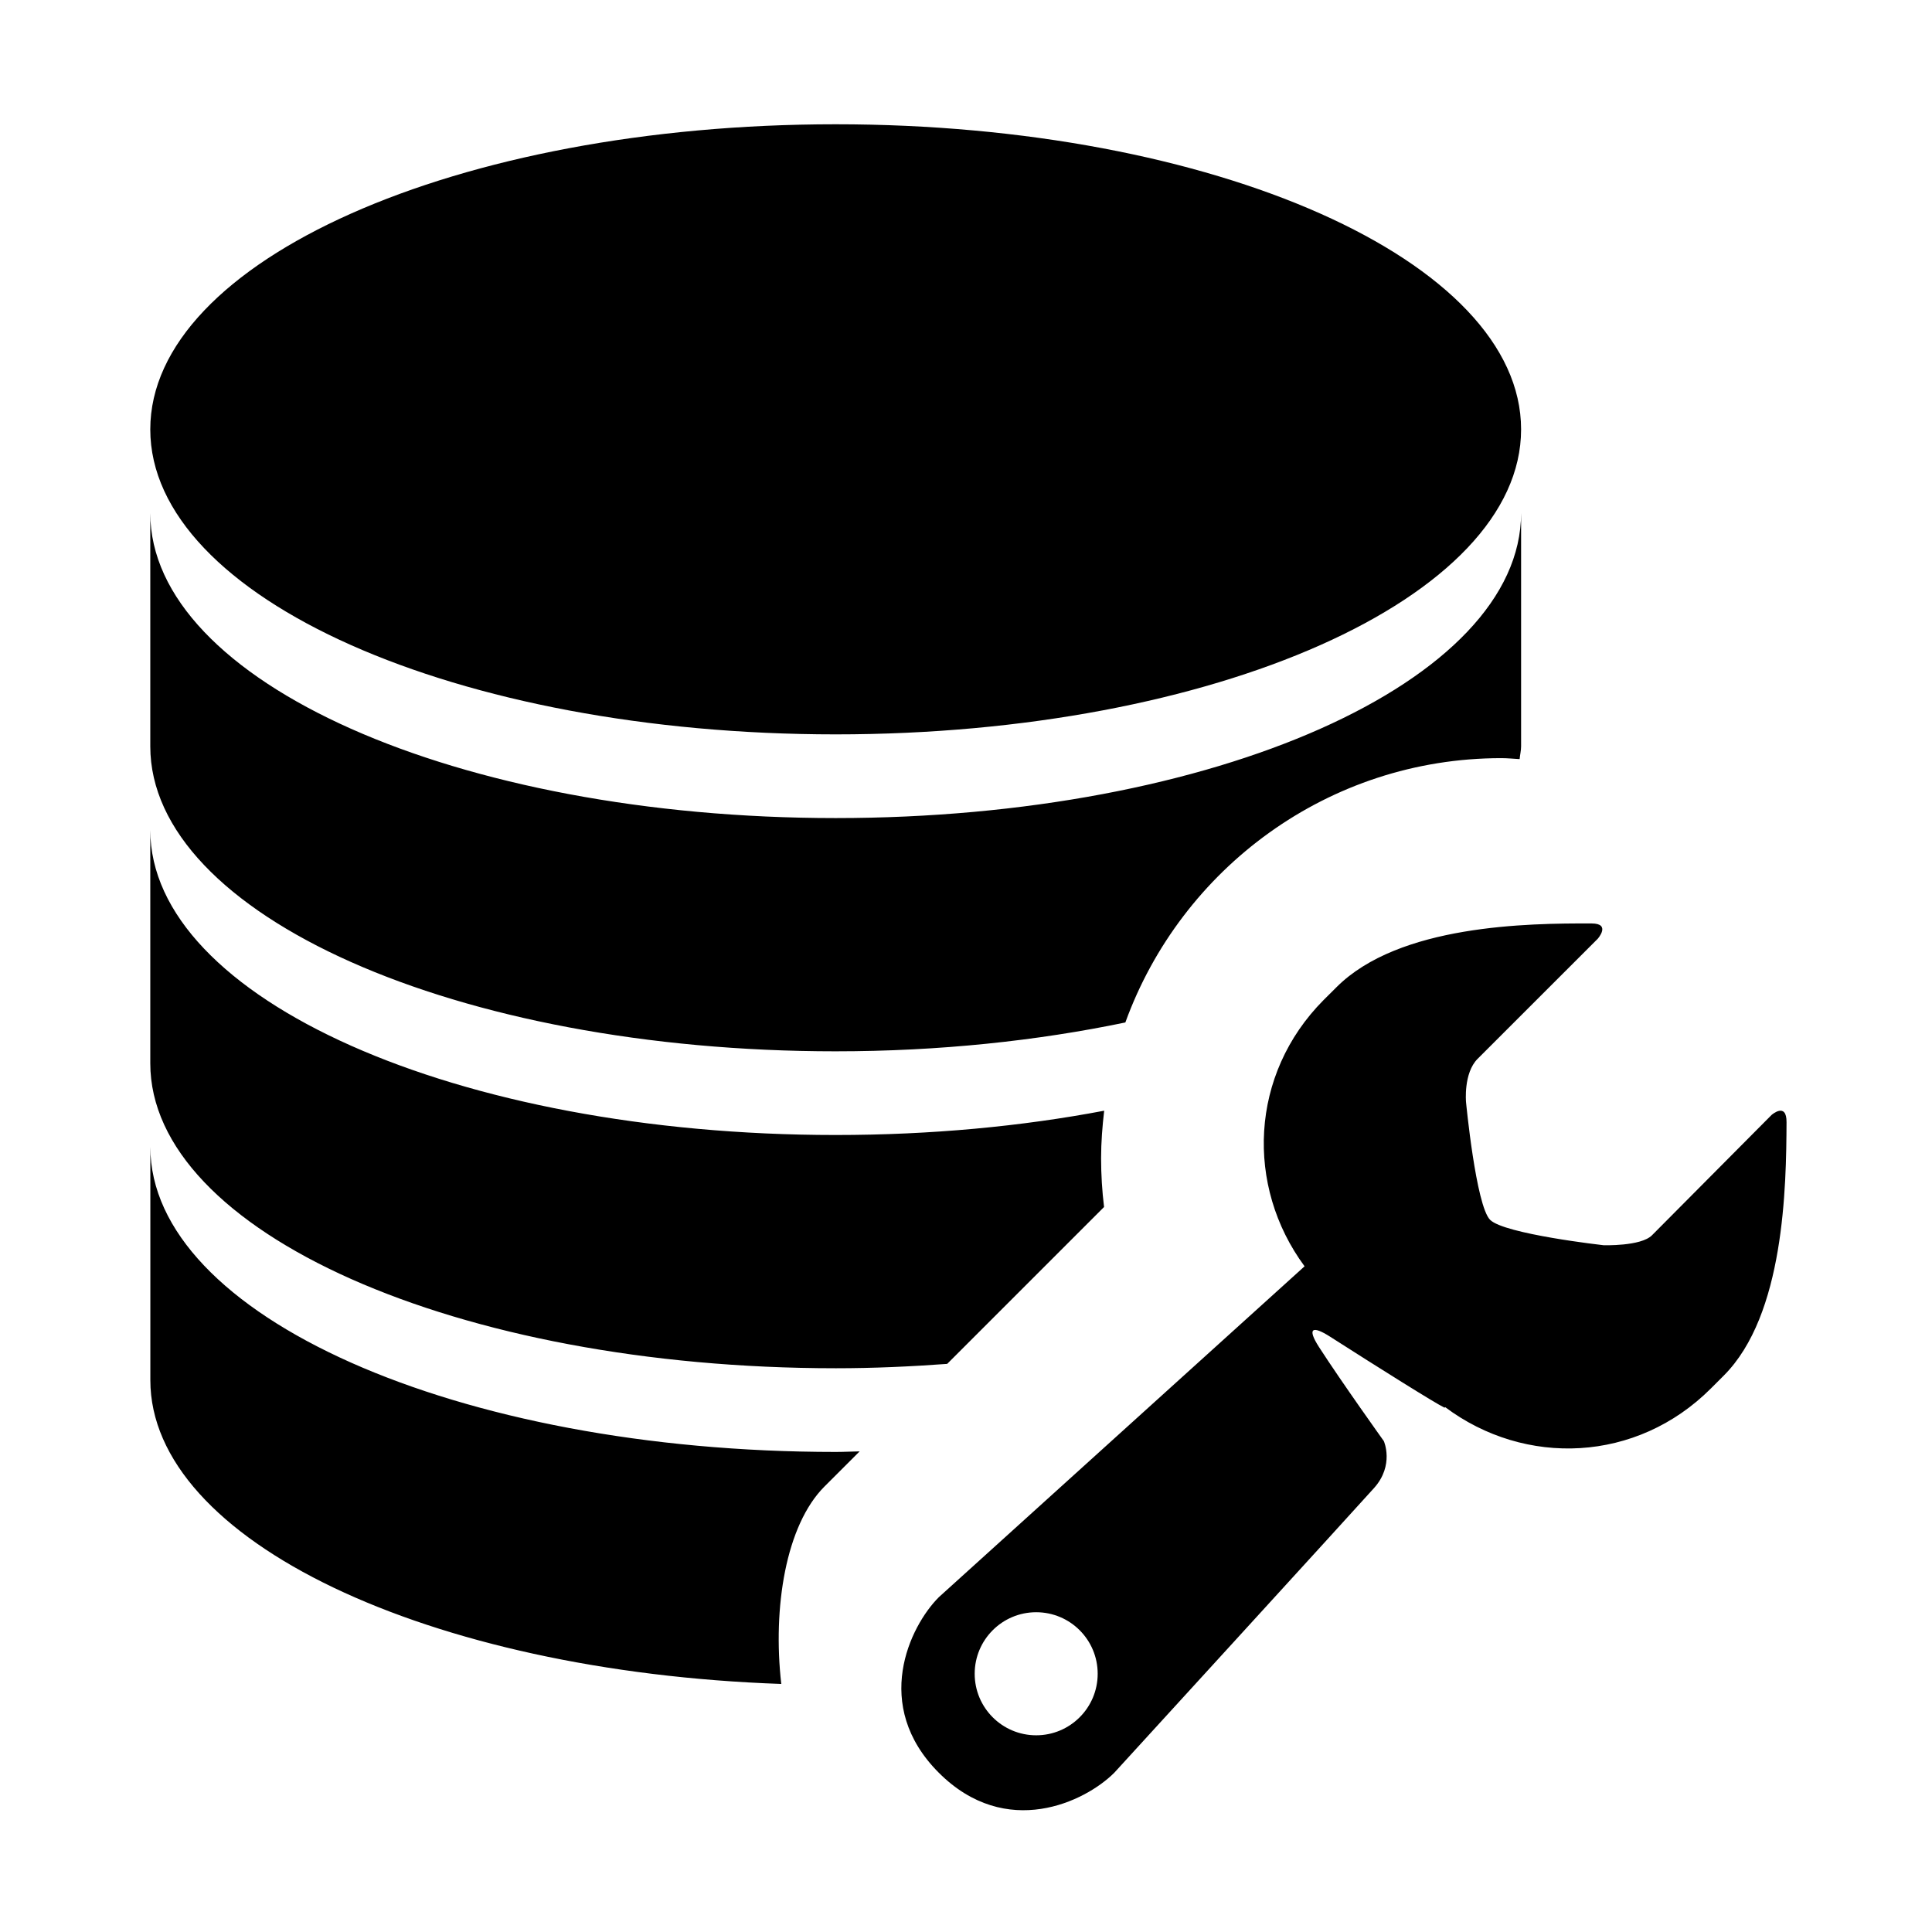 <?xml version="1.0" standalone="no"?><!DOCTYPE svg PUBLIC "-//W3C//DTD SVG 1.1//EN" "http://www.w3.org/Graphics/SVG/1.1/DTD/svg11.dtd"><svg t="1518491415383" class="icon" style="" viewBox="0 0 1024 1024" version="1.1" xmlns="http://www.w3.org/2000/svg" p-id="12208" xmlns:xlink="http://www.w3.org/1999/xlink" width="200" height="200"><defs><style type="text/css"></style></defs><path d="M938.987 590.929c0 0-57.53 57.908-63.42 63.813-5.903 5.905-25.688 5.25-25.688 5.25s-52.495-5.905-60.090-13.451c-7.529-7.579-12.765-62.42-12.765-62.42s-1.423-15.322 6.121-22.901c7.562-7.546 63.666-63.633 63.666-63.633s7.235-8.104-3.199-8.136c-33.681-0.131-102.119 0.623-135.255 33.794l-6.824 6.792c-39.152 39.387-41.495 98.575-10.081 141.128l-193.859 175.381c-15.404 15.42-35.696 57.35 0 93.047 35.696 35.696 77.608 15.404 92.995 0 0 0 126.856-138.783 137.702-150.922 10.857-12.139 5.166-24.869 5.166-24.869s-22.31-31.169-34.351-49.821c-6.545-10.187-3.444-11.467 5.838-5.528 25.624 16.388 55.532 35.171 60.717 37.665l0.288-0.32c42.396 31.759 101.549 29.488 140.905-9.933l6.806-6.808c32.123-32.121 33.090-99.97 33.238-134.238 0.080-10.927-7.909-3.889-7.909-3.889zM549.2 919.741c-18.010 0-32.596-14.601-32.596-32.613s14.585-32.613 32.596-32.613c18.012 0 32.596 14.601 32.596 32.613s-14.584 32.613-32.596 32.613zM442.931 557.217c54.954 0 106.842-5.578 153.528-15.289 29.58-81.564 107.583-140.095 199.236-140.095 3.295 0 6.48 0.328 9.742 0.509 0.199-2.28 0.774-4.512 0.774-6.775v-123.657c0 89.34-162.604 161.683-363.279 161.683-200.675 0-363.28-72.344-363.28-161.683v123.657c0.001 89.323 162.605 161.651 363.28 161.651zM442.931 389.234c200.674 0 363.279-72.327 363.279-161.651 0-89.372-162.604-161.716-363.279-161.716-200.675 0-363.28 72.344-363.28 161.716 0.001 89.323 162.605 161.651 363.28 161.651zM442.931 725.2c20.161 0 39.814-0.903 59.089-2.313l82.614-82.614c0.211-0.213 0.344-0.378 0.541-0.541-1.036-8.465-1.575-17.093-1.575-25.837 0-8.53 0.67-16.897 1.638-25.198-43.7 8.301-91.781 12.877-142.307 12.877-200.675 0-363.28-72.345-363.28-161.683v123.657c0.001 89.323 162.605 161.652 363.28 161.652zM79.685 607.891v123.608c0 85.024 147.28 154.465 334.407 161.027-4.626-40.552 2.428-84.123 22.851-104.595l18.683-18.668c-4.263 0.065-8.399 0.296-12.695 0.296-200.646-0.001-363.246-72.346-363.246-161.668z" p-id="12209"></path></svg>
